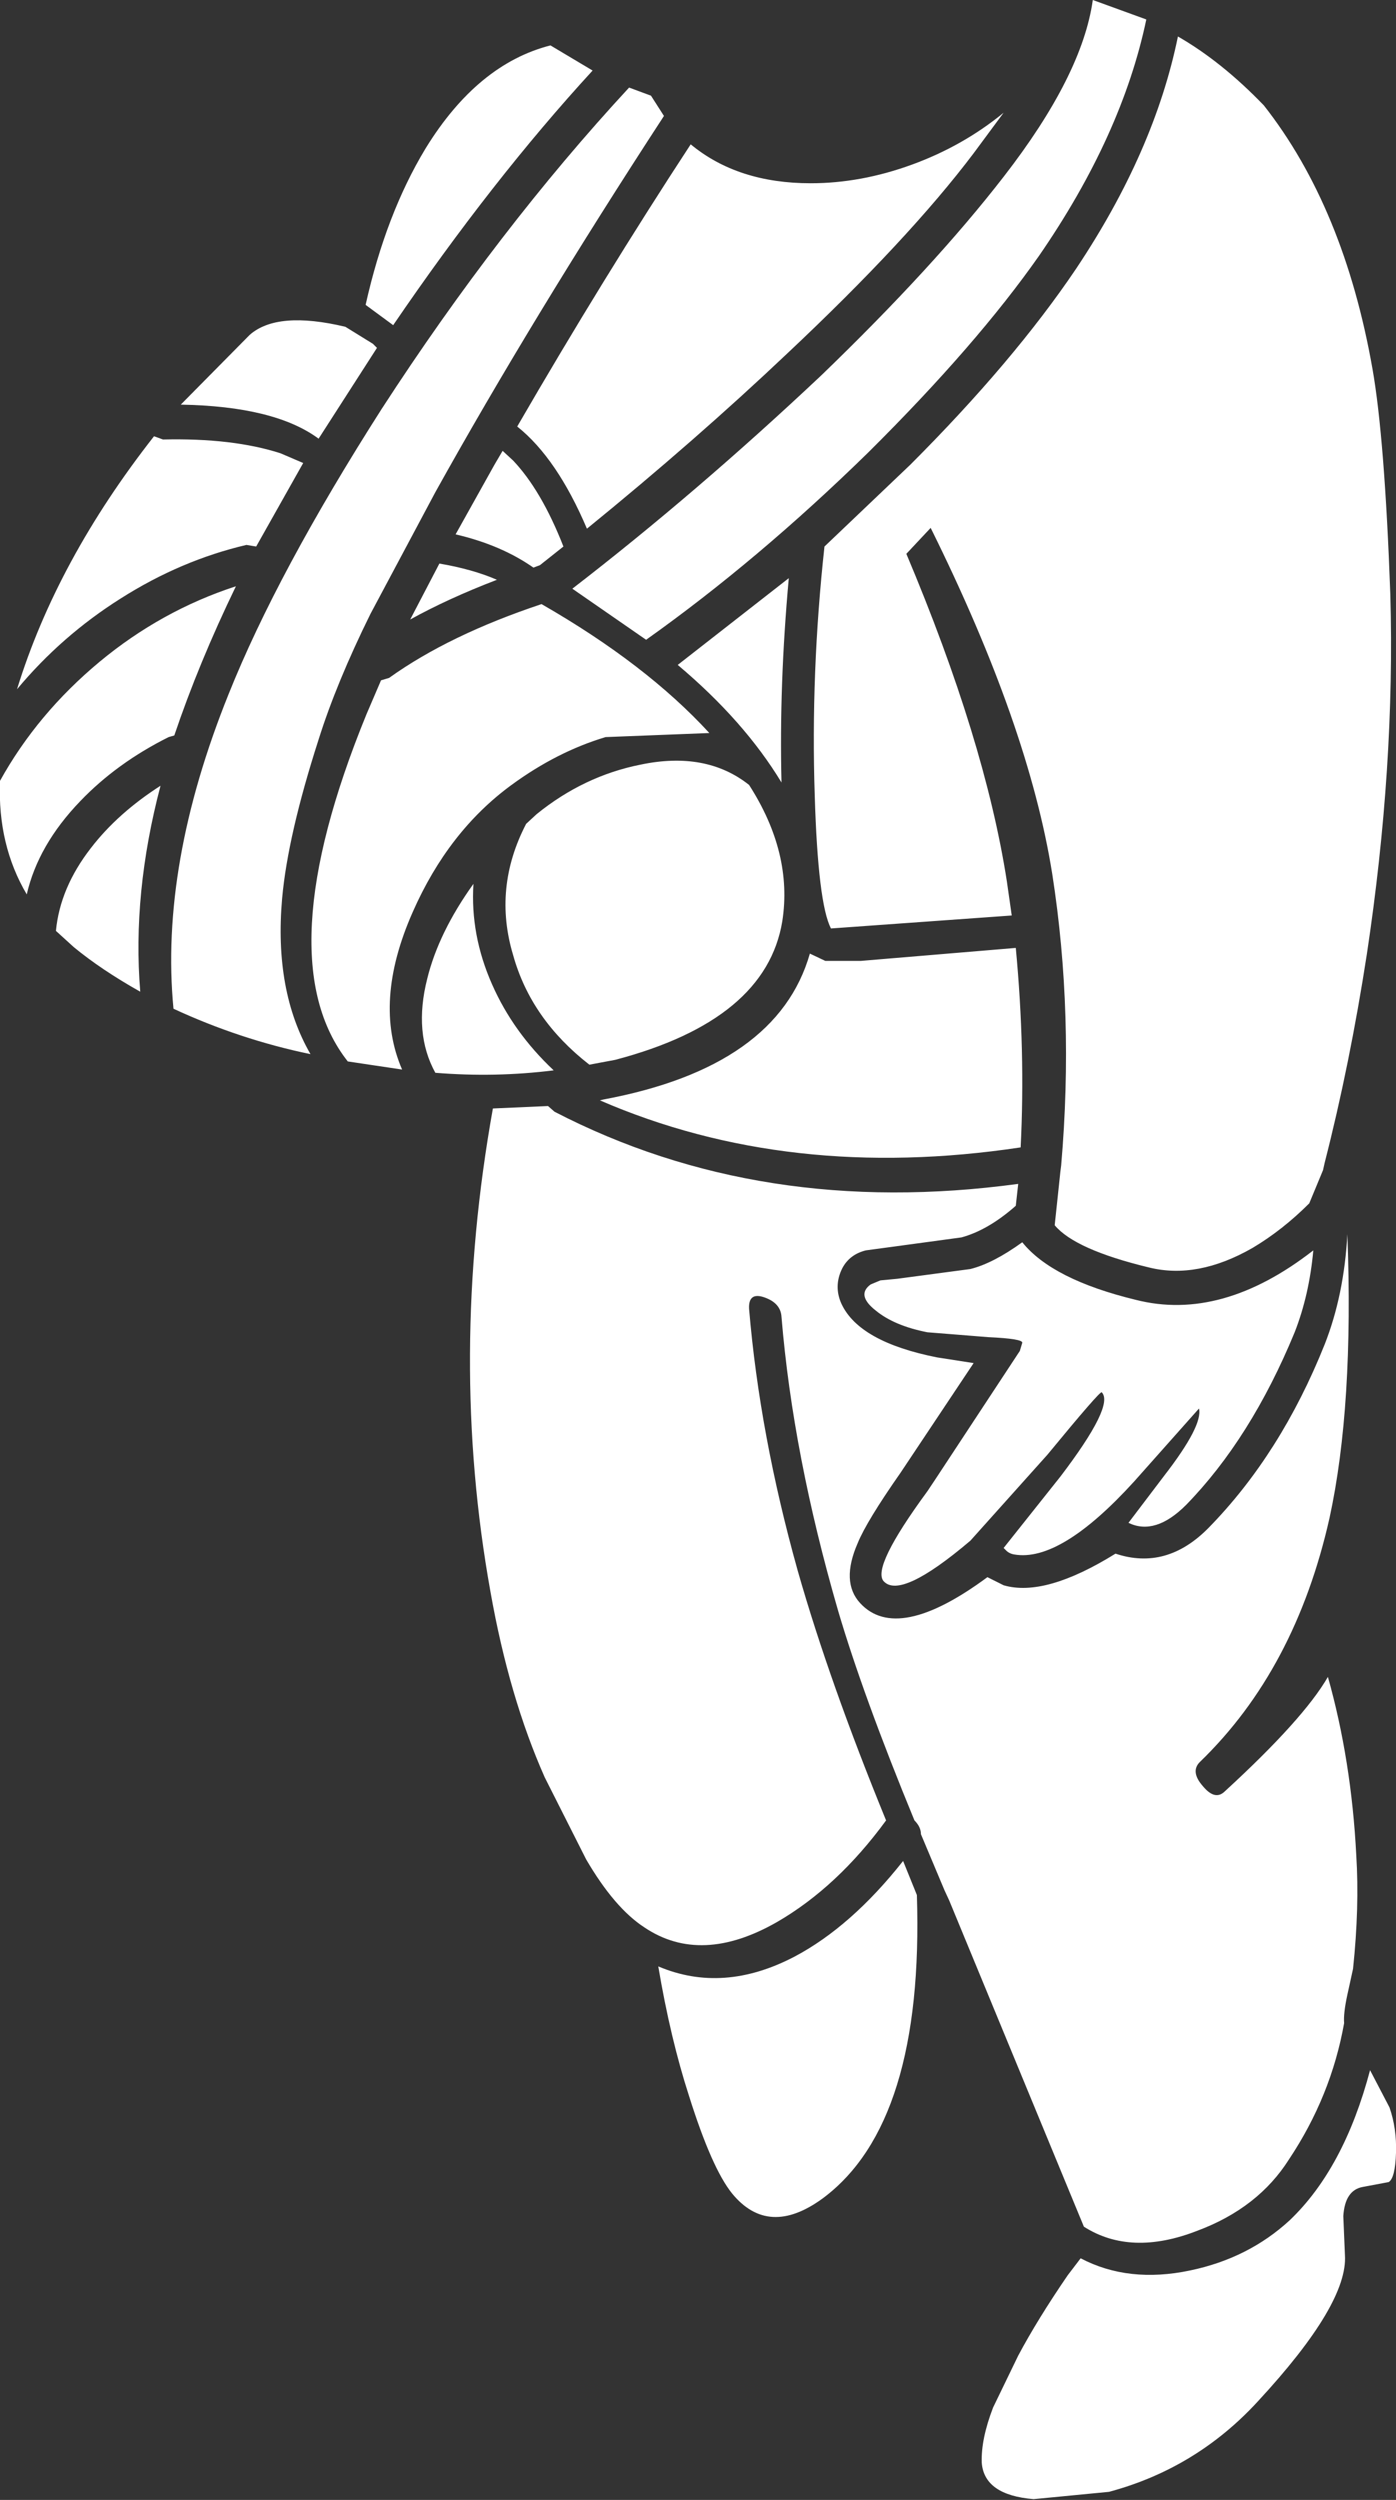 <?xml version="1.0" encoding="UTF-8" standalone="no"?>
<svg xmlns:ffdec="https://www.free-decompiler.com/flash" xmlns:xlink="http://www.w3.org/1999/xlink" ffdec:objectType="shape" height="154.15px" width="86.1px" xmlns="http://www.w3.org/2000/svg">
  <rect width="100%" height="100%" fill="#333333" stroke="none"/>
  <g transform="matrix(1.0, 0.0, 0.0, 1.0, 48.0, 27.0)">
    <path d="M12.05 -17.55 Q8.05 -12.25 0.55 -5.2 -5.1 0.15 -11.8 5.6 -13.65 1.25 -16.1 -0.7 -10.8 -9.85 -5.4 -18.1 -2.5 -15.7 2.0 -15.7 5.1 -15.7 8.25 -16.85 11.4 -18.0 13.9 -20.05 L12.05 -17.55 M13.9 -16.1 Q18.75 -22.35 19.4 -27.0 L22.7 -25.8 Q21.2 -18.65 16.1 -11.25 12.25 -5.75 5.55 0.9 -1.25 7.55 -8.15 12.45 L-12.7 9.3 Q-5.05 3.4 2.65 -3.85 9.6 -10.55 13.9 -16.1 M29.95 -20.5 Q34.9 -14.2 36.65 -4.25 37.4 0.0 37.75 9.65 38.05 20.25 36.3 31.85 35.25 38.65 33.7 44.7 L33.6 45.15 32.75 47.2 Q31.1 48.85 29.25 49.95 25.85 51.9 22.85 51.15 18.3 50.05 17.05 48.55 L17.4 45.25 17.45 44.85 Q18.25 35.55 16.9 26.9 15.45 17.75 9.4 5.55 L7.9 7.15 Q12.75 18.65 14.1 27.35 L14.4 29.45 3.25 30.25 Q2.45 28.7 2.25 22.05 2.0 14.5 2.85 6.7 L8.15 1.65 Q14.5 -4.7 18.35 -10.4 23.2 -17.65 24.65 -24.75 27.35 -23.2 29.95 -20.5 M0.2 21.25 Q-2.1 17.45 -6.2 14.0 L0.65 8.65 Q0.05 15.25 0.2 21.25 M2.9 32.25 L5.1 32.25 14.65 31.45 Q15.25 37.8 14.95 43.75 0.65 45.9 -11.0 40.85 L-10.8 40.8 Q-0.05 38.8 1.95 31.8 L2.9 32.25 M14.65 47.35 Q12.95 48.85 11.3 49.3 L7.25 49.85 5.4 50.1 Q4.4 50.35 3.95 51.2 3.4 52.3 3.9 53.4 5.0 55.75 9.8 56.7 L12.05 57.05 7.55 63.8 Q5.45 66.8 4.9 68.15 3.85 70.55 5.05 71.85 7.35 74.35 12.9 70.25 L13.9 70.75 Q16.45 71.5 20.8 68.8 23.95 69.85 26.55 67.2 31.0 62.65 33.7 55.9 34.9 52.85 35.1 49.1 35.5 59.7 34.0 66.6 31.9 75.95 26.0 81.65 25.4 82.25 26.2 83.15 26.95 84.05 27.55 83.45 32.4 79.0 33.9 76.4 35.35 81.55 35.65 87.4 35.85 90.6 35.45 94.4 L35.1 96.0 Q34.85 97.15 34.9 97.75 34.1 102.25 31.5 106.15 29.6 109.15 25.85 110.55 21.75 112.15 18.85 110.3 L10.55 90.2 10.25 89.55 8.8 86.1 Q8.8 85.65 8.4 85.25 5.25 77.6 3.7 72.35 0.9 62.7 0.2 54.2 0.15 53.35 -0.85 53.0 -1.85 52.65 -1.8 53.7 -1.15 61.45 1.2 69.85 3.15 76.7 6.65 85.25 3.65 89.35 -0.05 91.5 -4.75 94.2 -8.25 91.85 -10.1 90.65 -11.85 87.65 L-14.4 82.6 Q-16.6 77.65 -17.75 71.15 -20.35 56.7 -17.6 41.35 L-14.2 41.2 -13.8 41.55 Q-1.05 48.15 14.8 46.0 L14.65 47.35 M31.85 55.15 Q29.15 61.7 25.15 65.8 23.25 67.7 21.6 66.9 L23.8 64.0 Q26.2 60.9 25.95 59.85 L21.95 64.35 Q17.4 69.35 14.55 68.85 14.25 68.8 14.05 68.6 L13.9 68.45 17.4 64.05 Q20.75 59.65 19.95 58.85 19.85 58.75 16.6 62.7 L11.85 68.0 Q7.55 71.65 6.5 70.5 5.75 69.65 9.2 64.95 L9.7 64.2 14.9 56.3 15.05 55.8 Q15.1 55.55 12.95 55.45 L9.2 55.15 Q7.15 54.75 6.0 53.8 4.8 52.85 5.7 52.2 L6.3 51.95 7.35 51.85 11.85 51.25 Q13.25 50.9 15.05 49.6 16.9 51.9 22.05 53.15 27.35 54.5 33.0 50.1 32.75 52.85 31.85 55.15 M8.55 89.85 Q9.0 103.9 2.75 108.55 -0.6 111.0 -2.85 108.25 -4.1 106.7 -5.5 102.25 -6.65 98.7 -7.4 94.25 -3.4 95.95 1.0 93.65 4.5 91.8 7.7 87.75 L8.55 89.85 M37.7 102.95 Q38.15 104.25 38.1 105.75 38.05 107.3 37.65 107.55 L36.05 107.85 Q34.95 108.05 34.85 109.65 L34.95 112.05 Q35.15 115.05 29.6 121.05 25.8 125.2 20.4 126.65 L15.75 127.1 Q12.7 126.85 12.55 124.85 12.5 123.4 13.25 121.45 L14.8 118.25 Q16.0 116.0 17.85 113.3 L18.65 112.25 Q21.6 113.8 25.4 113.0 29.0 112.25 31.55 109.9 34.9 106.7 36.5 100.65 L37.7 102.95 M-26.7 -6.85 L-25.0 -5.8 -24.75 -5.55 -28.35 0.05 Q-31.05 -1.95 -36.85 -2.05 L-32.6 -6.35 Q-30.9 -7.85 -26.7 -6.85 M-25.45 -8.2 Q-24.2 -13.8 -21.75 -17.85 -18.55 -23.05 -14.05 -24.2 L-11.45 -22.65 Q-17.65 -15.9 -23.75 -6.95 L-25.45 -8.2 M-7.85 -21.1 L-7.05 -19.85 Q-15.2 -7.35 -21.15 3.35 L-25.15 10.85 Q-27.25 15.1 -28.35 18.6 -30.25 24.5 -30.6 28.4 -31.1 34.1 -28.85 38.0 -33.2 37.1 -37.3 35.2 -38.15 26.35 -33.9 15.8 -30.9 8.3 -24.45 -1.8 -17.25 -12.9 -9.2 -21.6 L-7.85 -21.1 M-17.5 1.65 L-17.0 0.8 -16.35 1.4 Q-14.6 3.25 -13.25 6.7 L-14.7 7.85 -15.1 8.0 Q-17.1 6.6 -19.9 5.95 L-17.5 1.65 M-16.45 21.4 Q-20.35 24.25 -22.55 29.25 -25.0 34.8 -23.2 38.95 L-26.55 38.45 Q-31.55 32.1 -25.4 17.05 L-24.5 14.95 -24.0 14.8 Q-20.3 12.15 -14.6 10.25 -8.15 13.95 -4.25 18.2 L-10.65 18.45 Q-13.65 19.35 -16.45 21.4 M-14.9 23.2 Q-12.0 20.85 -8.5 20.15 -4.45 19.3 -1.8 21.4 0.9 25.6 0.25 29.8 -0.75 35.9 -10.05 38.35 L-11.65 38.65 Q-15.25 35.85 -16.35 31.9 -17.6 27.75 -15.55 23.8 L-14.9 23.2 M-20.9 7.75 Q-18.85 8.1 -17.35 8.75 -20.35 9.9 -22.7 11.2 L-20.9 7.75 M-32.8 6.6 Q-36.85 7.55 -40.55 9.9 -44.2 12.2 -46.95 15.5 -44.5 7.55 -38.5 -0.1 L-37.95 0.1 Q-33.65 0.0 -30.7 0.95 L-29.3 1.55 -32.2 6.7 -32.8 6.6 M-37.6 18.45 Q-40.8 20.05 -43.05 22.4 -45.65 25.1 -46.35 28.15 -48.15 25.1 -48.0 21.2 L-48.0 21.15 Q-45.7 17.0 -41.85 13.8 -38.05 10.65 -33.45 9.15 -35.75 13.9 -37.25 18.35 L-37.6 18.45 M-21.65 33.35 Q-20.95 30.5 -18.8 27.5 -19.0 30.65 -17.65 33.7 -16.35 36.65 -13.85 39.0 -17.45 39.45 -21.15 39.15 -22.5 36.7 -21.65 33.35 M-39.35 34.15 Q-41.75 32.8 -43.45 31.4 L-44.55 30.4 Q-44.3 27.75 -42.4 25.3 -40.75 23.15 -38.1 21.45 -39.85 28.1 -39.35 34.15" fill="#ffffff" fill-rule="evenodd" stroke="none"/>
  </g>
</svg>
